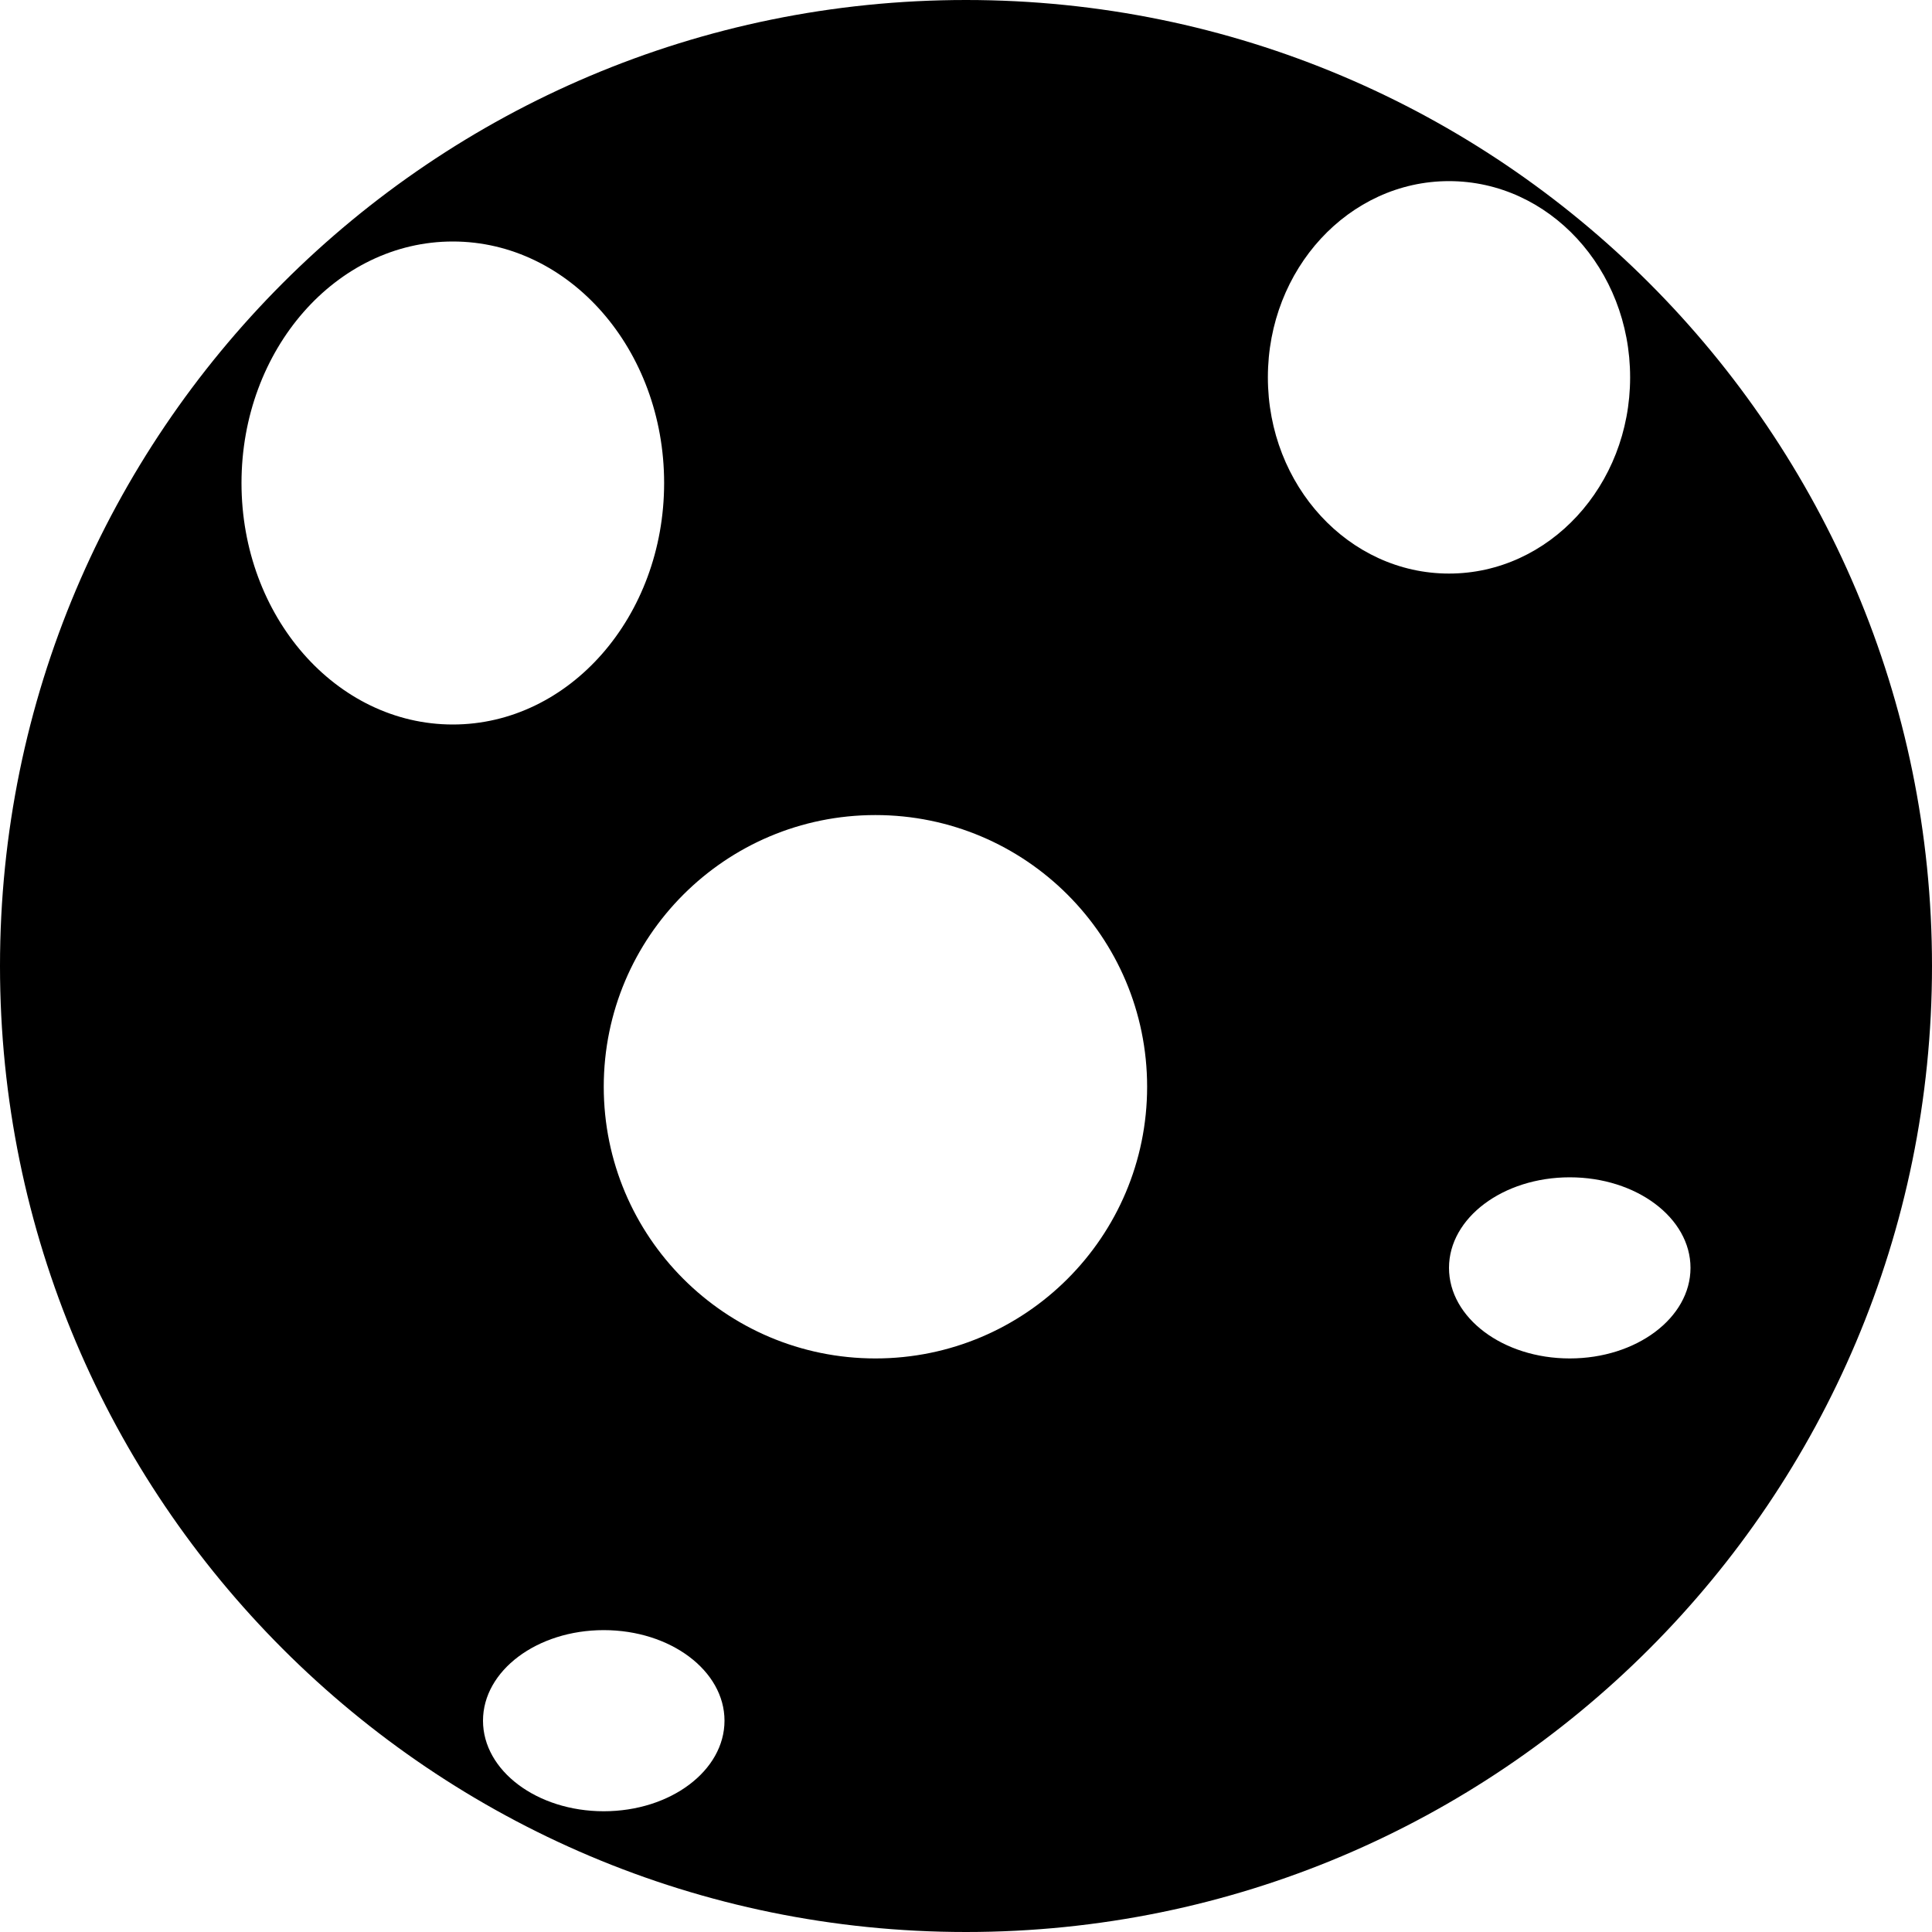 <?xml version="1.0" encoding="UTF-8"?>
<svg width="32px" height="32px" viewBox="0 0 32 32" version="1.1" xmlns="http://www.w3.org/2000/svg" xmlns:xlink="http://www.w3.org/1999/xlink">
    <!-- Generator: Sketch 49 (51002) - http://www.bohemiancoding.com/sketch -->
    <title>chedah-font-icon</title>
    <desc>Created with Sketch.</desc>
    <defs></defs>
    <g id="chedah-font-icon" stroke="none" stroke-width="1" fill="none" fill-rule="evenodd">
        <g id="Group" fill="#000000">
            <path d="M16,32 C7.163,32 0,24.837 0,16 C0,7.163 7.163,0 16,0 C24.837,0 32,7.163 32,16 C32,24.837 24.837,32 16,32 Z M14.5,22.5 C16.985,22.5 19,20.485 19,18 C19,15.515 16.985,13.5 14.5,13.5 C12.015,13.5 10,15.515 10,18 C10,20.485 12.015,22.5 14.5,22.5 Z M26,22.5 C27.105,22.5 28,21.828 28,21 C28,20.172 27.105,19.5 26,19.5 C24.895,19.5 24,20.172 24,21 C24,21.828 24.895,22.5 26,22.5 Z M10,30 C11.105,30 12,29.328 12,28.5 C12,27.672 11.105,27 10,27 C8.895,27 8,27.672 8,28.5 C8,29.328 8.895,30 10,30 Z M7.5,12 C9.433,12 11,10.209 11,8 C11,5.791 9.433,4 7.5,4 C5.567,4 4,5.791 4,8 C4,10.209 5.567,12 7.5,12 Z M24,9.5 C25.657,9.5 27,8.045 27,6.25 C27,4.455 25.657,3 24,3 C22.343,3 21,4.455 21,6.25 C21,8.045 22.343,9.5 24,9.5 Z" id="Combined-Shape"></path>
        </g>
    </g>
</svg>